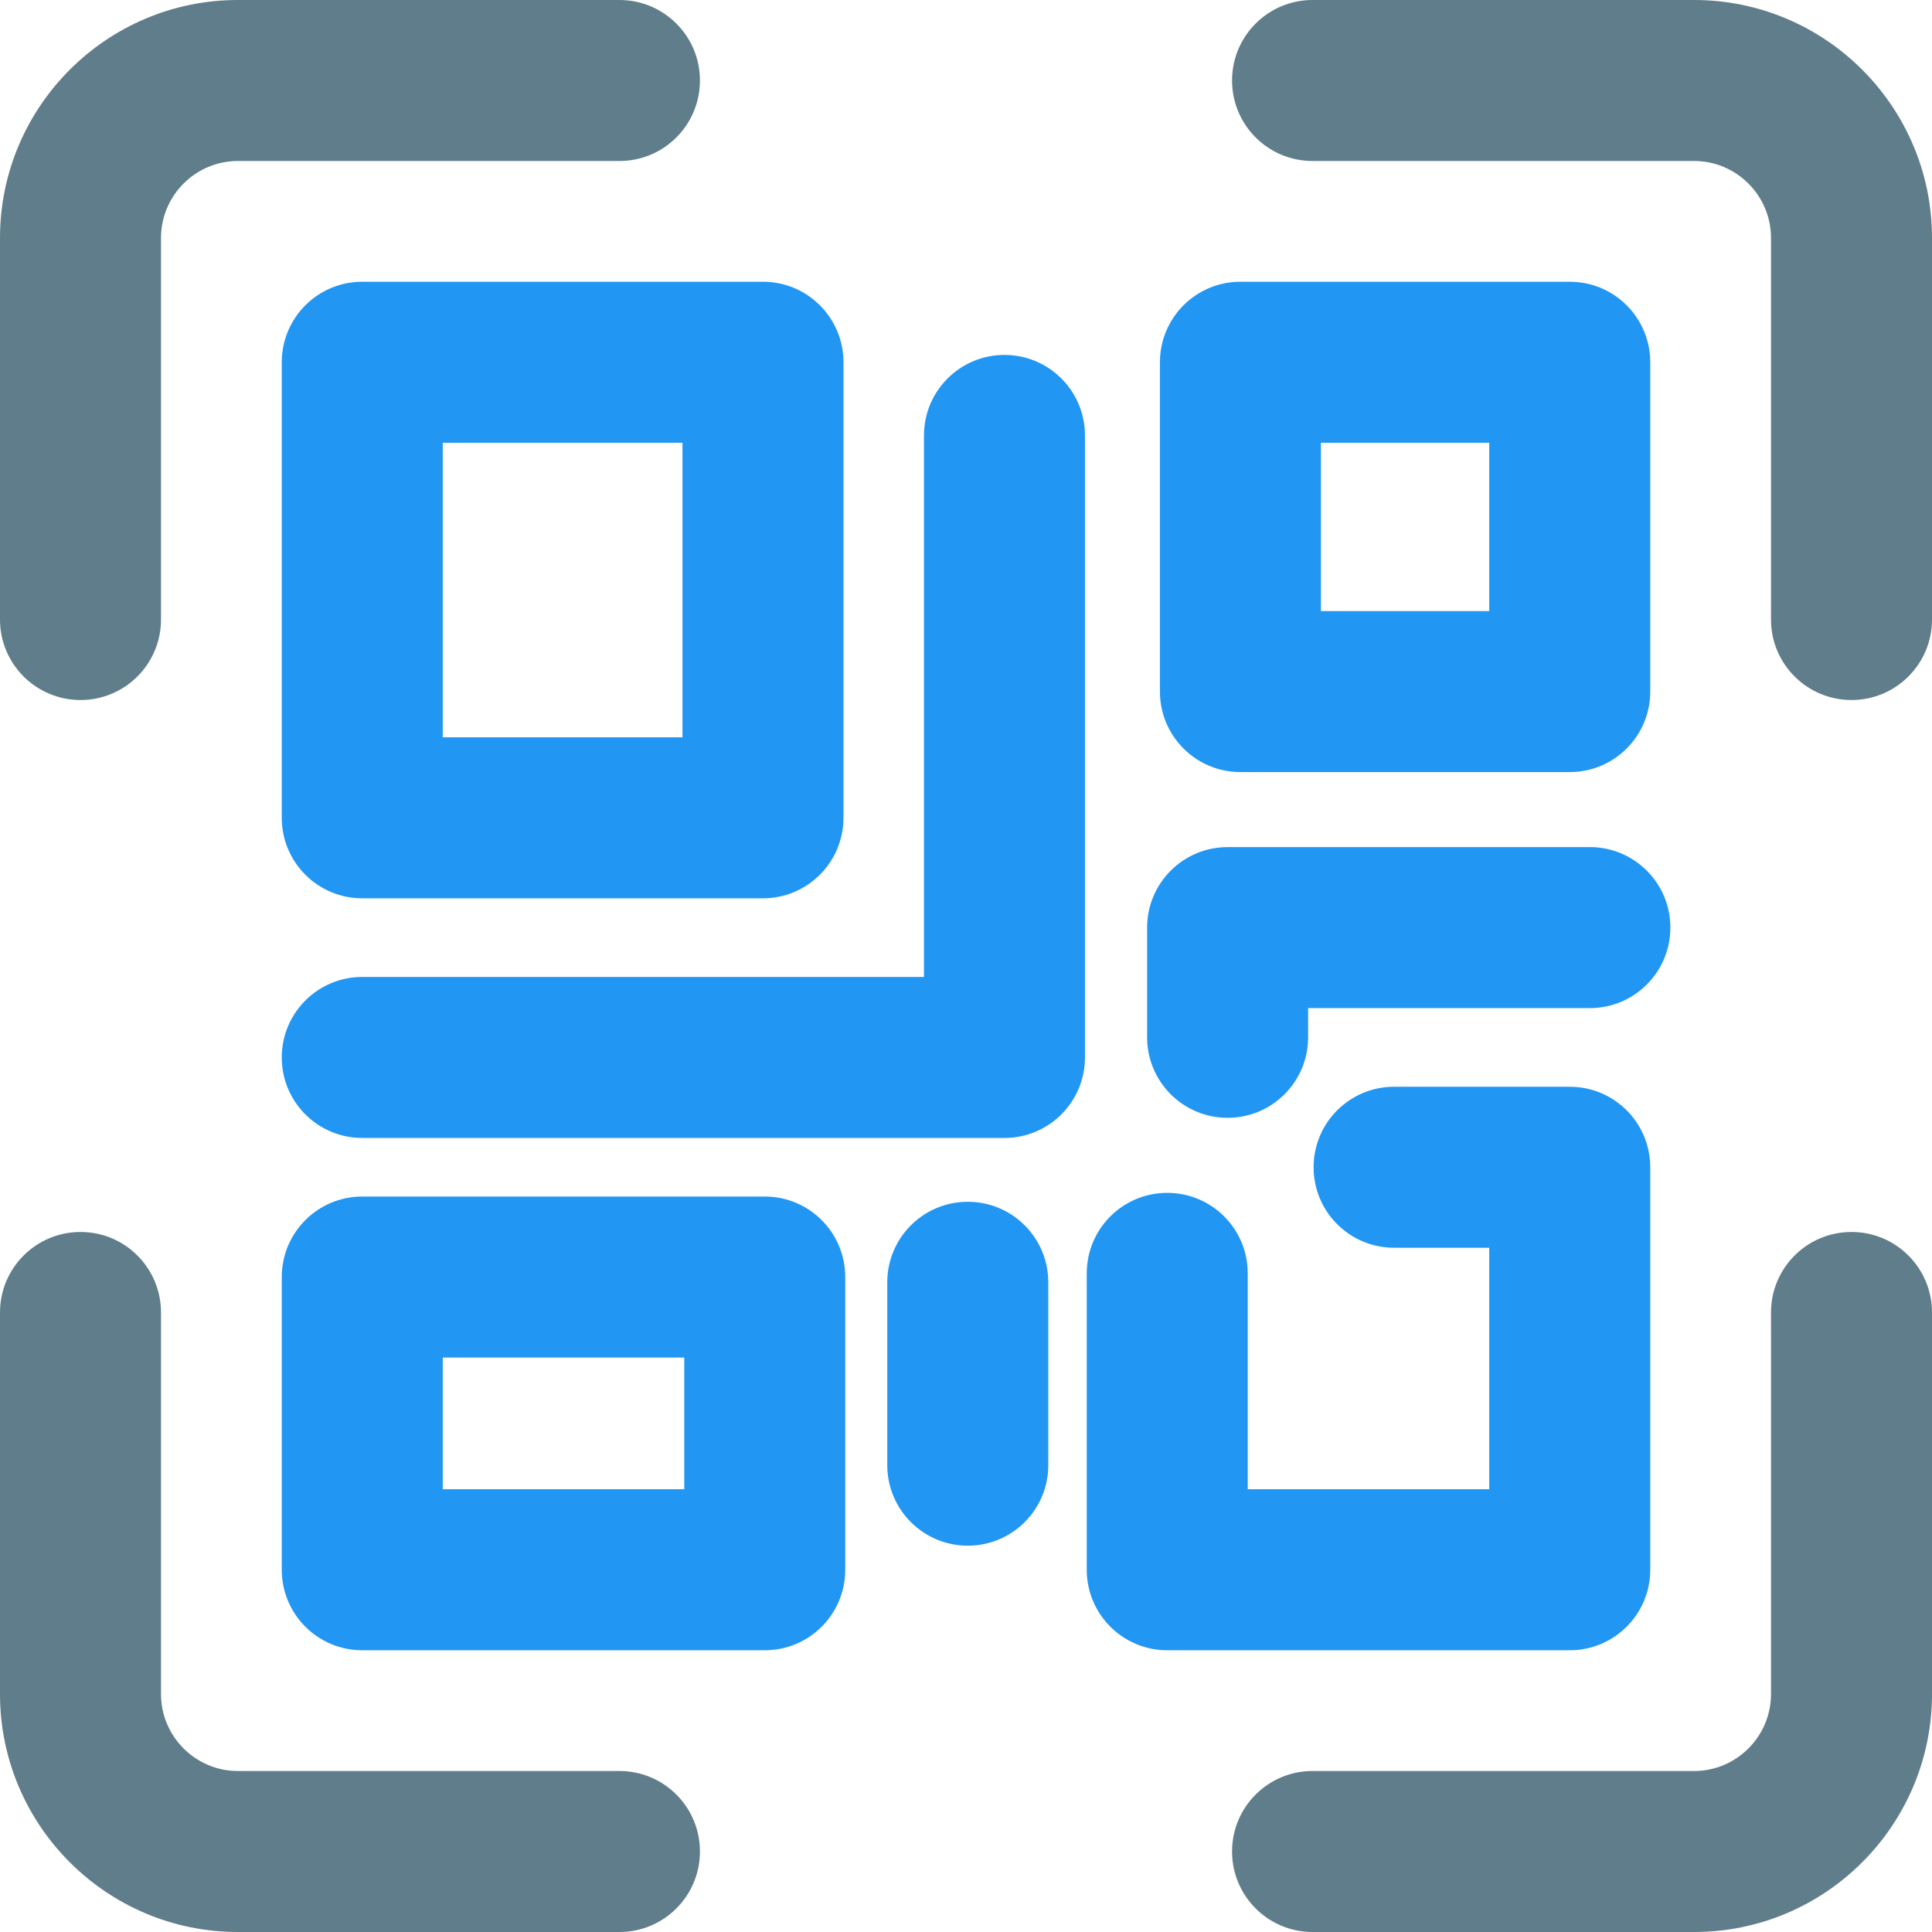 <svg width="100" height="100" viewBox="0 0 100 100" fill="none" xmlns="http://www.w3.org/2000/svg">
<g clip-path="url(#clip0_48_648)">
<path d="M95.834 36.233C93.529 36.233 91.667 34.367 91.667 32.067V12.317C91.667 10.121 89.879 8.333 87.688 8.333H67.938C65.633 8.333 63.771 6.467 63.771 4.167C63.771 1.867 65.633 0 67.938 0H87.688C94.479 0 100 5.525 100 12.317V32.067C100 34.367 98.138 36.233 95.834 36.233Z" fill="#607D8B"/>
<path d="M4.167 36.233C1.863 36.233 0 34.367 0 32.067V12.317C0 5.525 5.521 0 12.312 0H32.062C34.367 0 36.229 1.867 36.229 4.167C36.229 6.467 34.367 8.333 32.062 8.333H12.312C10.121 8.333 8.333 10.121 8.333 12.317V32.067C8.333 34.367 6.471 36.233 4.167 36.233Z" fill="#607D8B"/>
<path d="M87.688 100H67.938C65.633 100 63.771 98.133 63.771 95.833C63.771 93.533 65.633 91.667 67.938 91.667H87.688C89.879 91.667 91.667 89.879 91.667 87.683V67.933C91.667 65.633 93.529 63.767 95.834 63.767C98.138 63.767 100 65.633 100 67.933V87.683C100 94.475 94.479 100 87.688 100Z" fill="#607D8B"/>
<path d="M32.062 100H12.312C5.521 100 0 94.475 0 87.683V67.933C0 65.633 1.863 63.767 4.167 63.767C6.471 63.767 8.333 65.633 8.333 67.933V87.683C8.333 89.879 10.121 91.667 12.312 91.667H32.062C34.367 91.667 36.229 93.533 36.229 95.833C36.229 98.133 34.367 100 32.062 100Z" fill="#607D8B"/>
<path d="M39.492 46.496H18.75C16.446 46.496 14.584 44.629 14.584 42.329V18.75C14.584 16.45 16.446 14.583 18.75 14.583H39.492C41.796 14.583 43.658 16.45 43.658 18.75V42.329C43.658 44.629 41.792 46.496 39.492 46.496ZM22.917 38.163H35.325V22.917H22.917V38.163Z" fill="#2196F3"/>
<path d="M81.25 85.417H60.417C58.112 85.417 56.25 83.55 56.25 81.25V65.908C56.25 63.608 58.112 61.742 60.417 61.742C62.721 61.742 64.583 63.608 64.583 65.908V77.083H77.083V64.583H72.158C69.854 64.583 67.992 62.717 67.992 60.417C67.992 58.117 69.854 56.25 72.158 56.25H81.25C83.554 56.25 85.417 58.117 85.417 60.417V81.25C85.417 83.55 83.554 85.417 81.25 85.417Z" fill="#2196F3"/>
<path d="M81.25 39.962H64.204C61.9 39.962 60.038 38.096 60.038 35.796V18.75C60.038 16.45 61.9 14.583 64.204 14.583H81.25C83.554 14.583 85.417 16.45 85.417 18.75V35.796C85.417 38.096 83.554 39.962 81.25 39.962ZM68.371 31.629H77.083V22.917H68.371V31.629Z" fill="#2196F3"/>
<path d="M51.992 58.9H18.75C16.446 58.9 14.584 57.033 14.584 54.733C14.584 52.433 16.446 50.567 18.75 50.567H47.825V22.538C47.825 20.238 49.688 18.371 51.992 18.371C54.296 18.371 56.158 20.238 56.158 22.538V54.733C56.158 57.033 54.292 58.9 51.992 58.9Z" fill="#2196F3"/>
<path d="M63.542 57.858C61.237 57.858 59.375 55.992 59.375 53.692V48.013C59.375 45.712 61.237 43.846 63.542 43.846H82.292C84.596 43.846 86.458 45.712 86.458 48.013C86.458 50.312 84.596 52.179 82.292 52.179H67.708V53.692C67.708 55.992 65.846 57.858 63.542 57.858Z" fill="#2196F3"/>
<path d="M50.092 80.004C47.788 80.004 45.925 78.138 45.925 75.838V66.371C45.925 64.071 47.788 62.204 50.092 62.204C52.396 62.204 54.259 64.071 54.259 66.371V75.838C54.259 78.138 52.396 80.004 50.092 80.004Z" fill="#2196F3"/>
<path d="M39.584 85.417H18.75C16.446 85.417 14.584 83.55 14.584 81.25V66.1C14.584 63.8 16.446 61.933 18.75 61.933H39.584C41.888 61.933 43.75 63.8 43.75 66.1V81.25C43.75 83.55 41.888 85.417 39.584 85.417ZM22.917 77.083H35.417V70.267H22.917V77.083Z" fill="#2196F3"/>
</g>
<defs>
<clipPath id="clip0_48_648">
<rect width="100" height="100" fill="white"/>
</clipPath>
</defs>
</svg>
